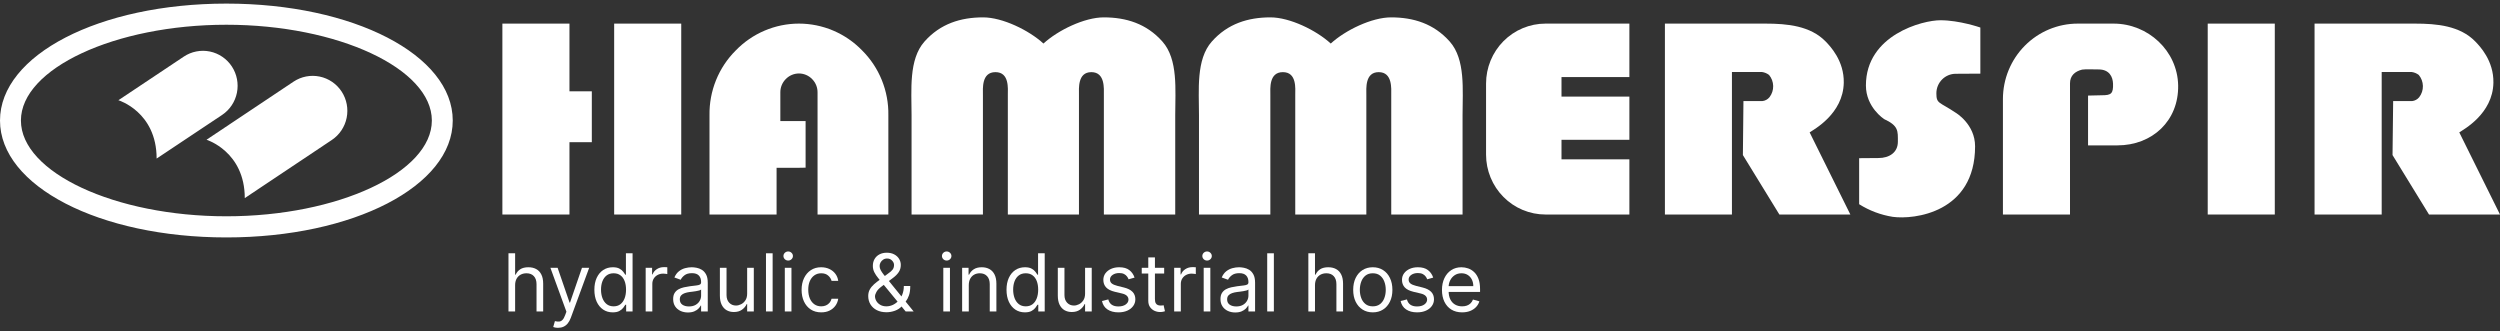 <svg width="347" height="46" viewBox="0 0 347 46" fill="none" xmlns="http://www.w3.org/2000/svg">
<rect x="0" y="0" width="347" height="46" fill="#333333" stroke="none"/>
<path d="M82.144 19.736H79.041V29.775H69.731V3.277H79.041V12.674H82.144V19.736ZM85.246 3.277H94.556V29.775H85.246V3.277Z" fill="white"/>
<path d="M110.892 23.288H107.789V29.775H98.479V15.991C98.452 14.323 98.761 12.667 99.387 11.122C100.013 9.577 100.943 8.177 102.12 7.004C103.262 5.824 104.627 4.887 106.133 4.247C107.64 3.606 109.258 3.276 110.893 3.276C112.528 3.276 114.147 3.606 115.653 4.247C117.16 4.887 118.524 5.824 119.666 7.004C120.844 8.177 121.773 9.578 122.398 11.122C123.023 12.667 123.332 14.323 123.304 15.991V29.775H113.476V12.846C113.481 12.499 113.417 12.154 113.288 11.832C113.158 11.511 112.965 11.219 112.721 10.974C112.483 10.728 112.199 10.533 111.885 10.4C111.571 10.267 111.234 10.198 110.893 10.198C110.553 10.198 110.216 10.267 109.902 10.4C109.588 10.533 109.304 10.728 109.066 10.974C108.821 11.218 108.628 11.51 108.498 11.832C108.368 12.154 108.305 12.499 108.311 12.846V16.801H111.817V23.271L110.892 23.288Z" fill="white"/>
<path d="M161.345 5.77C159.143 3.284 156.305 2.411 153.2 2.411C150.522 2.411 146.842 4.196 144.832 6.044C142.818 4.196 139.142 2.411 136.461 2.411C133.355 2.411 130.521 3.284 128.316 5.77C126.111 8.256 126.525 12.485 126.525 15.991V29.775H136.43V13.19C136.43 12.31 136.214 10.013 138.168 10.013C140.123 10.013 139.887 12.31 139.887 13.19V29.775H149.76V13.19C149.76 12.31 149.548 10.013 151.478 10.013C153.408 10.013 153.217 12.31 153.217 13.19V29.775H163.122V15.991C163.122 12.485 163.546 8.253 161.345 5.77Z" fill="white"/>
<path d="M201.226 5.77C199.021 3.284 196.186 2.411 193.08 2.411C190.399 2.411 186.723 4.196 184.709 6.044C182.699 4.196 179.019 2.411 176.341 2.411C173.236 2.411 170.398 3.284 168.196 5.77C165.995 8.256 166.419 12.485 166.419 15.991V29.775H176.324V13.19C176.324 12.31 176.108 10.013 178.063 10.013C180.018 10.013 179.781 12.31 179.781 13.19V29.775H189.648V13.19C189.648 12.31 189.436 10.013 191.366 10.013C193.296 10.013 193.105 12.31 193.105 13.19V29.775H203.003V15.991C203.003 12.485 203.427 8.253 201.226 5.77Z" fill="white"/>
<path d="M226.158 3.277V10.697H216.737V13.411H226.158V19.4H216.737V22.117H226.158V29.775H214.514C213.431 29.775 212.358 29.56 211.357 29.142C210.357 28.724 209.447 28.111 208.681 27.339C207.915 26.567 207.307 25.65 206.893 24.641C206.478 23.632 206.265 22.55 206.265 21.458V11.598C206.264 10.505 206.478 9.423 206.892 8.414C207.306 7.404 207.914 6.487 208.68 5.714C209.446 4.942 210.356 4.329 211.357 3.911C212.358 3.492 213.431 3.277 214.514 3.277H226.158Z" fill="white"/>
<path d="M241.99 14.031H244.608C244.999 13.992 245.358 13.797 245.606 13.491C245.949 13.047 246.129 12.498 246.118 11.935C246.106 11.373 245.904 10.832 245.544 10.402C245.258 10.184 244.922 10.044 244.567 9.995H240.393V29.775H231.09V3.277H245.053C248.051 3.277 251.279 3.575 253.4 5.76C254.012 6.394 255.977 8.421 255.915 11.493C255.824 15.823 251.741 17.983 251.178 18.376L256.829 29.775H246.977L241.913 21.524L241.99 14.031Z" fill="white"/>
<path d="M332.17 14.031H334.793C335.182 13.991 335.54 13.797 335.787 13.491C336.13 13.047 336.31 12.498 336.299 11.935C336.287 11.373 336.085 10.832 335.725 10.402C335.44 10.185 335.105 10.045 334.751 9.995H330.578V29.775H321.26V3.277H335.224C338.225 3.277 341.453 3.575 343.571 5.76C344.183 6.394 346.148 8.421 346.085 11.493C345.998 15.823 341.912 17.983 341.348 18.376L347 29.775H337.147L332.083 21.524L332.17 14.031Z" fill="white"/>
<path d="M287.316 11.254V29.775H278.006V13.744C278.006 10.968 279.1 8.306 281.047 6.343C282.994 4.38 285.634 3.277 288.388 3.277H293.371C298.143 3.277 302.24 7.043 302.327 11.854C302.414 16.763 298.741 20.178 293.897 20.178H289.821V13.267C290.339 13.267 291.184 13.225 291.761 13.221C293.034 13.221 293.337 12.997 293.288 11.601C293.253 10.683 292.794 9.638 291.288 9.638C290.94 9.638 289.295 9.589 288.996 9.662C288.009 9.908 287.316 10.493 287.316 11.566" fill="white"/>
<path d="M315.741 29.775H306.431V3.277H315.741V29.775Z" fill="white"/>
<path d="M258.989 11.864C258.989 4.851 266.856 2.8 269.343 2.811C271.969 2.811 274.873 3.821 274.873 3.821V10.22C274.873 10.22 272.323 10.241 271.461 10.241C270.748 10.24 270.065 10.524 269.56 11.031C269.055 11.538 268.771 12.226 268.769 12.944C268.769 14.441 269.148 14.098 271.457 15.651C271.457 15.651 274.142 17.229 274.142 20.308C274.142 29.558 265.628 30.501 262.717 30.098C261.061 29.836 259.473 29.239 258.05 28.345V21.956C258.05 21.956 259.873 21.935 260.739 21.935C262.22 21.935 263.424 21.174 263.424 19.68C263.424 18.186 263.545 17.464 261.504 16.524C261.507 16.517 258.989 14.904 258.989 11.864Z" fill="white"/>
<path d="M31.422 32.956C13.8 32.956 0 25.827 0 16.728C0 7.629 13.8 0.5 31.422 0.5C49.045 0.5 62.841 7.629 62.841 16.728C62.841 25.827 49.041 32.956 31.422 32.956ZM31.422 3.435C15.967 3.435 2.904 9.522 2.904 16.728C2.904 23.933 15.96 30.021 31.422 30.021C46.885 30.021 59.941 23.933 59.941 16.728C59.941 9.522 46.882 3.435 31.422 3.435Z" fill="white"/>
<path d="M21.74 22.008L30.824 15.956C31.889 15.246 32.63 14.138 32.885 12.877C33.139 11.616 32.888 10.305 32.184 9.231C31.836 8.699 31.387 8.242 30.863 7.885C30.339 7.528 29.751 7.278 29.131 7.15C28.512 7.023 27.873 7.019 27.253 7.141C26.632 7.262 26.041 7.505 25.514 7.856L16.433 13.912C16.433 13.912 21.74 15.508 21.74 22.008Z" fill="white"/>
<path d="M33.975 27.496L46.054 19.431C47.119 18.721 47.86 17.614 48.116 16.353C48.372 15.092 48.12 13.78 47.417 12.706C46.713 11.632 45.615 10.884 44.364 10.627C43.113 10.369 41.812 10.623 40.747 11.331L28.665 19.396C28.665 19.396 33.975 21.03 33.975 27.496Z" fill="white"/>
<path d="M202.945 43.355C202.366 43.355 201.867 43.227 201.447 42.969C201.03 42.709 200.708 42.346 200.482 41.881C200.257 41.413 200.145 40.869 200.145 40.249C200.145 39.629 200.257 39.082 200.482 38.609C200.708 38.133 201.024 37.763 201.428 37.497C201.835 37.229 202.309 37.095 202.851 37.095C203.164 37.095 203.473 37.148 203.778 37.253C204.083 37.358 204.361 37.529 204.611 37.765C204.861 37.999 205.06 38.309 205.209 38.696C205.358 39.082 205.432 39.558 205.432 40.123V40.517H200.802V39.713H204.493C204.493 39.371 204.426 39.066 204.29 38.798C204.157 38.53 203.967 38.319 203.719 38.163C203.474 38.008 203.185 37.931 202.851 37.931C202.484 37.931 202.166 38.023 201.897 38.207C201.631 38.388 201.427 38.625 201.283 38.916C201.14 39.208 201.068 39.521 201.068 39.855V40.391C201.068 40.848 201.146 41.236 201.303 41.554C201.462 41.869 201.682 42.11 201.964 42.275C202.245 42.438 202.572 42.52 202.945 42.52C203.187 42.52 203.406 42.486 203.602 42.417C203.8 42.346 203.971 42.241 204.114 42.102C204.258 41.96 204.368 41.784 204.447 41.574L205.338 41.826C205.244 42.131 205.086 42.399 204.865 42.63C204.643 42.859 204.37 43.037 204.044 43.166C203.718 43.292 203.352 43.355 202.945 43.355Z" fill="white"/>
<path d="M198.928 38.53L198.099 38.767C198.047 38.627 197.97 38.492 197.869 38.361C197.77 38.227 197.634 38.116 197.462 38.029C197.29 37.943 197.07 37.899 196.801 37.899C196.434 37.899 196.127 37.985 195.882 38.156C195.64 38.324 195.519 38.538 195.519 38.798C195.519 39.029 195.602 39.212 195.769 39.346C195.936 39.48 196.196 39.592 196.551 39.681L197.443 39.902C197.98 40.033 198.38 40.234 198.643 40.505C198.906 40.773 199.038 41.119 199.038 41.542C199.038 41.889 198.939 42.199 198.741 42.472C198.545 42.746 198.271 42.961 197.92 43.119C197.568 43.277 197.158 43.355 196.692 43.355C196.079 43.355 195.572 43.221 195.171 42.953C194.769 42.685 194.515 42.294 194.408 41.779L195.284 41.558C195.368 41.884 195.525 42.128 195.757 42.291C195.992 42.454 196.298 42.535 196.676 42.535C197.106 42.535 197.448 42.444 197.701 42.26C197.956 42.073 198.084 41.849 198.084 41.589C198.084 41.379 198.011 41.203 197.865 41.061C197.719 40.916 197.495 40.809 197.192 40.738L196.191 40.501C195.641 40.37 195.237 40.166 194.979 39.89C194.724 39.612 194.596 39.263 194.596 38.846C194.596 38.504 194.691 38.202 194.881 37.939C195.074 37.676 195.336 37.47 195.667 37.32C196.001 37.17 196.379 37.095 196.801 37.095C197.396 37.095 197.862 37.227 198.201 37.489C198.543 37.752 198.785 38.099 198.928 38.53Z" fill="white"/>
<path d="M190.544 43.355C190.002 43.355 189.526 43.225 189.117 42.965C188.71 42.705 188.392 42.341 188.163 41.873C187.936 41.405 187.823 40.859 187.823 40.233C187.823 39.602 187.936 39.052 188.163 38.581C188.392 38.111 188.71 37.746 189.117 37.485C189.526 37.225 190.002 37.095 190.544 37.095C191.086 37.095 191.561 37.225 191.967 37.485C192.377 37.746 192.695 38.111 192.921 38.581C193.151 39.052 193.266 39.602 193.266 40.233C193.266 40.859 193.151 41.405 192.921 41.873C192.695 42.341 192.377 42.705 191.967 42.965C191.561 43.225 191.086 43.355 190.544 43.355ZM190.544 42.52C190.956 42.52 191.295 42.413 191.561 42.2C191.827 41.987 192.023 41.708 192.151 41.361C192.279 41.014 192.343 40.638 192.343 40.233C192.343 39.828 192.279 39.451 192.151 39.102C192.023 38.752 191.827 38.47 191.561 38.254C191.295 38.039 190.956 37.931 190.544 37.931C190.132 37.931 189.793 38.039 189.527 38.254C189.262 38.47 189.065 38.752 188.937 39.102C188.809 39.451 188.745 39.828 188.745 40.233C188.745 40.638 188.809 41.014 188.937 41.361C189.065 41.708 189.262 41.987 189.527 42.2C189.793 42.413 190.132 42.52 190.544 42.52Z" fill="white"/>
<path d="M182.521 39.587V43.229H181.599V35.156H182.521V38.12H182.6C182.74 37.807 182.952 37.559 183.233 37.375C183.517 37.188 183.895 37.095 184.367 37.095C184.776 37.095 185.135 37.178 185.442 37.343C185.75 37.507 185.988 37.757 186.158 38.096C186.33 38.433 186.416 38.861 186.416 39.382V43.229H185.493V39.445C185.493 38.964 185.369 38.592 185.122 38.329C184.877 38.064 184.537 37.931 184.101 37.931C183.799 37.931 183.528 37.995 183.288 38.124C183.051 38.253 182.863 38.441 182.725 38.688C182.589 38.935 182.521 39.234 182.521 39.587Z" fill="white"/>
<path d="M176.812 35.156V43.229H175.889V35.156H176.812Z" fill="white"/>
<path d="M171.452 43.371C171.071 43.371 170.726 43.299 170.416 43.154C170.106 43.007 169.859 42.796 169.677 42.52C169.494 42.241 169.403 41.905 169.403 41.511C169.403 41.163 169.471 40.882 169.606 40.667C169.742 40.449 169.923 40.278 170.15 40.154C170.377 40.031 170.627 39.939 170.901 39.878C171.177 39.815 171.455 39.765 171.733 39.729C172.098 39.681 172.394 39.646 172.621 39.622C172.85 39.596 173.017 39.553 173.122 39.492C173.228 39.432 173.282 39.327 173.282 39.177V39.145C173.282 38.756 173.176 38.454 172.965 38.238C172.757 38.023 172.44 37.915 172.015 37.915C171.574 37.915 171.229 38.012 170.979 38.207C170.729 38.401 170.553 38.609 170.451 38.83L169.575 38.514C169.732 38.146 169.94 37.86 170.201 37.655C170.464 37.447 170.751 37.303 171.061 37.221C171.374 37.137 171.681 37.095 171.984 37.095C172.177 37.095 172.398 37.119 172.648 37.166C172.901 37.211 173.145 37.304 173.38 37.446C173.617 37.588 173.814 37.802 173.97 38.089C174.126 38.375 174.205 38.759 174.205 39.24V43.229H173.282V42.409H173.235C173.172 42.541 173.068 42.681 172.922 42.831C172.776 42.981 172.582 43.108 172.34 43.214C172.097 43.319 171.801 43.371 171.452 43.371ZM171.593 42.535C171.958 42.535 172.265 42.463 172.515 42.319C172.768 42.174 172.959 41.987 173.086 41.759C173.217 41.53 173.282 41.29 173.282 41.037V40.186C173.243 40.233 173.157 40.276 173.024 40.316C172.893 40.353 172.742 40.386 172.57 40.414C172.401 40.441 172.235 40.464 172.074 40.486C171.915 40.504 171.786 40.52 171.687 40.533C171.447 40.564 171.223 40.616 171.014 40.687C170.808 40.755 170.641 40.859 170.514 40.998C170.388 41.135 170.326 41.321 170.326 41.558C170.326 41.881 170.444 42.125 170.682 42.291C170.921 42.454 171.225 42.535 171.593 42.535Z" fill="white"/>
<path d="M167.072 43.229V37.174H167.994V43.229H167.072ZM167.541 36.165C167.361 36.165 167.206 36.103 167.076 35.98C166.948 35.856 166.884 35.708 166.884 35.534C166.884 35.361 166.948 35.212 167.076 35.089C167.206 34.965 167.361 34.903 167.541 34.903C167.721 34.903 167.875 34.965 168.002 35.089C168.133 35.212 168.198 35.361 168.198 35.534C168.198 35.708 168.133 35.856 168.002 35.98C167.875 36.103 167.721 36.165 167.541 36.165Z" fill="white"/>
<path d="M162.975 43.229V37.174H163.866V38.089H163.929C164.038 37.789 164.236 37.546 164.523 37.359C164.81 37.173 165.133 37.079 165.493 37.079C165.561 37.079 165.645 37.081 165.747 37.083C165.849 37.086 165.926 37.09 165.978 37.095V38.041C165.947 38.033 165.875 38.022 165.763 38.006C165.653 37.987 165.537 37.978 165.415 37.978C165.123 37.978 164.862 38.04 164.633 38.163C164.406 38.284 164.226 38.453 164.093 38.668C163.963 38.881 163.898 39.124 163.898 39.397V43.229H162.975Z" fill="white"/>
<path d="M161.587 37.174V37.962H158.474V37.174H161.587ZM159.381 35.723H160.304V41.495C160.304 41.758 160.342 41.955 160.418 42.086C160.496 42.215 160.595 42.301 160.715 42.346C160.837 42.388 160.966 42.409 161.102 42.409C161.203 42.409 161.287 42.404 161.352 42.394C161.417 42.38 161.469 42.37 161.508 42.362L161.696 43.198C161.634 43.221 161.546 43.245 161.434 43.269C161.322 43.295 161.18 43.308 161.008 43.308C160.747 43.308 160.492 43.252 160.242 43.139C159.994 43.026 159.788 42.853 159.624 42.622C159.462 42.391 159.381 42.099 159.381 41.747V35.723Z" fill="white"/>
<path d="M157.476 38.53L156.647 38.767C156.595 38.627 156.518 38.492 156.417 38.361C156.317 38.227 156.182 38.116 156.01 38.029C155.838 37.943 155.618 37.899 155.349 37.899C154.982 37.899 154.675 37.985 154.43 38.156C154.188 38.324 154.067 38.538 154.067 38.798C154.067 39.029 154.15 39.212 154.317 39.346C154.484 39.48 154.744 39.592 155.099 39.681L155.99 39.902C156.527 40.033 156.927 40.234 157.191 40.505C157.454 40.773 157.586 41.119 157.586 41.542C157.586 41.889 157.487 42.199 157.288 42.472C157.093 42.746 156.819 42.961 156.467 43.119C156.115 43.277 155.706 43.355 155.24 43.355C154.627 43.355 154.12 43.221 153.719 42.953C153.317 42.685 153.063 42.294 152.956 41.779L153.832 41.558C153.915 41.884 154.073 42.128 154.305 42.291C154.54 42.454 154.846 42.535 155.224 42.535C155.654 42.535 155.996 42.444 156.248 42.26C156.504 42.073 156.632 41.849 156.632 41.589C156.632 41.379 156.559 41.203 156.413 41.061C156.267 40.916 156.042 40.809 155.74 40.738L154.739 40.501C154.189 40.37 153.785 40.166 153.527 39.89C153.271 39.612 153.144 39.263 153.144 38.846C153.144 38.504 153.239 38.202 153.429 37.939C153.622 37.676 153.884 37.47 154.215 37.32C154.549 37.17 154.927 37.095 155.349 37.095C155.943 37.095 156.41 37.227 156.749 37.489C157.09 37.752 157.333 38.099 157.476 38.53Z" fill="white"/>
<path d="M150.609 40.754V37.174H151.532V43.229H150.609V42.204H150.546C150.406 42.512 150.187 42.773 149.89 42.989C149.592 43.202 149.217 43.308 148.763 43.308C148.388 43.308 148.054 43.225 147.762 43.06C147.471 42.892 147.241 42.639 147.074 42.303C146.907 41.964 146.824 41.537 146.824 41.022V37.174H147.747V40.959C147.747 41.4 147.869 41.752 148.114 42.015C148.362 42.278 148.677 42.409 149.061 42.409C149.29 42.409 149.523 42.35 149.761 42.232C150 42.114 150.201 41.932 150.363 41.688C150.527 41.443 150.609 41.132 150.609 40.754Z" fill="white"/>
<path d="M142.253 43.355C141.753 43.355 141.311 43.228 140.928 42.973C140.544 42.715 140.245 42.353 140.028 41.885C139.812 41.414 139.704 40.859 139.704 40.217C139.704 39.581 139.812 39.029 140.028 38.562C140.245 38.094 140.546 37.733 140.931 37.477C141.317 37.223 141.763 37.095 142.269 37.095C142.66 37.095 142.969 37.161 143.195 37.292C143.425 37.421 143.599 37.568 143.719 37.734C143.842 37.897 143.937 38.031 144.005 38.136H144.083V35.156H145.006V43.229H144.114V42.299H144.005C143.937 42.409 143.841 42.549 143.715 42.717C143.59 42.882 143.412 43.031 143.18 43.162C142.948 43.291 142.639 43.355 142.253 43.355ZM142.378 42.52C142.748 42.52 143.061 42.422 143.317 42.228C143.572 42.031 143.766 41.759 143.899 41.412C144.032 41.062 144.099 40.659 144.099 40.202C144.099 39.75 144.034 39.354 143.903 39.015C143.773 38.673 143.58 38.408 143.324 38.219C143.069 38.027 142.754 37.931 142.378 37.931C141.987 37.931 141.661 38.032 141.401 38.234C141.143 38.434 140.948 38.706 140.818 39.05C140.69 39.392 140.626 39.776 140.626 40.202C140.626 40.633 140.692 41.024 140.822 41.376C140.955 41.726 141.15 42.005 141.409 42.212C141.669 42.417 141.992 42.52 142.378 42.52Z" fill="white"/>
<path d="M134.467 39.587V43.229H133.544V37.174H134.436V38.12H134.514C134.655 37.813 134.869 37.566 135.155 37.379C135.442 37.19 135.812 37.095 136.266 37.095C136.672 37.095 137.028 37.179 137.333 37.347C137.638 37.513 137.875 37.765 138.045 38.104C138.214 38.441 138.299 38.867 138.299 39.382V43.229H137.376V39.445C137.376 38.969 137.254 38.599 137.009 38.333C136.764 38.065 136.427 37.931 136 37.931C135.705 37.931 135.442 37.995 135.21 38.124C134.981 38.253 134.799 38.441 134.666 38.688C134.534 38.935 134.467 39.234 134.467 39.587Z" fill="white"/>
<path d="M130.931 43.229V37.174H131.854V43.229H130.931ZM131.401 36.165C131.221 36.165 131.066 36.103 130.935 35.98C130.808 35.856 130.744 35.708 130.744 35.534C130.744 35.361 130.808 35.212 130.935 35.089C131.066 34.965 131.221 34.903 131.401 34.903C131.58 34.903 131.734 34.965 131.862 35.089C131.992 35.212 132.057 35.361 132.057 35.534C132.057 35.708 131.992 35.856 131.862 35.98C131.734 36.103 131.58 36.165 131.401 36.165Z" fill="white"/>
<path d="M123.059 43.34C122.533 43.34 122.079 43.242 121.699 43.048C121.318 42.853 121.025 42.587 120.819 42.248C120.613 41.909 120.51 41.521 120.51 41.085C120.51 40.748 120.58 40.45 120.721 40.19C120.864 39.927 121.061 39.684 121.311 39.461C121.564 39.234 121.855 39.008 122.183 38.782L123.341 37.915C123.568 37.765 123.749 37.605 123.884 37.434C124.022 37.263 124.092 37.04 124.092 36.764C124.092 36.559 124.002 36.361 123.822 36.169C123.645 35.977 123.411 35.881 123.122 35.881C122.919 35.881 122.739 35.934 122.582 36.039C122.428 36.141 122.307 36.273 122.219 36.433C122.133 36.59 122.09 36.754 122.09 36.922C122.09 37.111 122.14 37.303 122.242 37.497C122.346 37.689 122.478 37.886 122.637 38.089C122.799 38.288 122.965 38.493 123.137 38.704L126.813 43.229H125.703L122.668 39.539C122.387 39.198 122.131 38.888 121.902 38.609C121.673 38.33 121.49 38.056 121.354 37.785C121.219 37.514 121.151 37.221 121.151 36.906C121.151 36.543 121.231 36.225 121.39 35.952C121.551 35.676 121.777 35.462 122.066 35.309C122.358 35.154 122.7 35.077 123.091 35.077C123.492 35.077 123.837 35.156 124.127 35.313C124.416 35.468 124.639 35.675 124.795 35.932C124.952 36.187 125.03 36.464 125.03 36.764C125.03 37.15 124.935 37.485 124.745 37.769C124.554 38.053 124.295 38.317 123.966 38.562L122.371 39.76C122.011 40.028 121.768 40.288 121.64 40.541C121.512 40.793 121.448 40.974 121.448 41.085C121.448 41.337 121.513 41.572 121.644 41.79C121.774 42.008 121.958 42.185 122.195 42.319C122.432 42.453 122.71 42.52 123.028 42.52C123.33 42.52 123.625 42.455 123.912 42.327C124.198 42.195 124.458 42.006 124.69 41.759C124.924 41.512 125.11 41.215 125.245 40.868C125.383 40.521 125.452 40.131 125.452 39.697H126.344C126.344 40.233 126.283 40.671 126.16 41.01C126.038 41.349 125.899 41.614 125.746 41.806C125.592 41.998 125.468 42.141 125.374 42.236C125.343 42.275 125.314 42.315 125.288 42.354C125.262 42.394 125.233 42.433 125.202 42.472C124.944 42.764 124.618 42.982 124.225 43.127C123.831 43.269 123.442 43.34 123.059 43.34Z" fill="white"/>
<path d="M113.984 43.355C113.421 43.355 112.936 43.221 112.529 42.953C112.123 42.685 111.81 42.316 111.591 41.846C111.372 41.375 111.262 40.838 111.262 40.233C111.262 39.618 111.375 39.075 111.599 38.605C111.826 38.132 112.141 37.763 112.545 37.497C112.952 37.229 113.426 37.095 113.968 37.095C114.391 37.095 114.771 37.174 115.11 37.332C115.449 37.489 115.727 37.71 115.943 37.994C116.159 38.278 116.293 38.609 116.346 38.987H115.423C115.352 38.712 115.196 38.467 114.954 38.254C114.714 38.039 114.391 37.931 113.984 37.931C113.624 37.931 113.309 38.026 113.038 38.215C112.769 38.401 112.559 38.666 112.408 39.007C112.26 39.346 112.185 39.744 112.185 40.202C112.185 40.669 112.258 41.077 112.404 41.424C112.553 41.771 112.761 42.04 113.03 42.232C113.301 42.424 113.619 42.52 113.984 42.52C114.224 42.52 114.441 42.478 114.637 42.394C114.832 42.309 114.998 42.188 115.133 42.031C115.269 41.873 115.365 41.684 115.423 41.463H116.346C116.293 41.821 116.164 42.142 115.959 42.429C115.755 42.713 115.485 42.939 115.149 43.107C114.815 43.273 114.427 43.355 113.984 43.355Z" fill="white"/>
<path d="M108.931 43.229V37.174H109.854V43.229H108.931ZM109.4 36.165C109.22 36.165 109.065 36.103 108.935 35.98C108.807 35.856 108.743 35.708 108.743 35.534C108.743 35.361 108.807 35.212 108.935 35.089C109.065 34.965 109.22 34.903 109.4 34.903C109.58 34.903 109.734 34.965 109.862 35.089C109.992 35.212 110.057 35.361 110.057 35.534C110.057 35.708 109.992 35.856 109.862 35.98C109.734 36.103 109.58 36.165 109.4 36.165Z" fill="white"/>
<path d="M107.241 35.156V43.229H106.318V35.156H107.241Z" fill="white"/>
<path d="M103.705 40.754V37.174H104.628V43.229H103.705V42.204H103.643C103.502 42.512 103.283 42.773 102.986 42.989C102.689 43.202 102.313 43.308 101.86 43.308C101.484 43.308 101.151 43.225 100.859 43.06C100.567 42.892 100.337 42.639 100.17 42.303C100.004 41.964 99.92 41.537 99.92 41.022V37.174H100.843V40.959C100.843 41.4 100.965 41.752 101.211 42.015C101.458 42.278 101.774 42.409 102.157 42.409C102.386 42.409 102.619 42.35 102.857 42.232C103.096 42.114 103.297 41.932 103.459 41.688C103.623 41.443 103.705 41.132 103.705 40.754Z" fill="white"/>
<path d="M95.483 43.371C95.103 43.371 94.757 43.299 94.447 43.154C94.137 43.007 93.89 42.796 93.708 42.52C93.525 42.241 93.434 41.905 93.434 41.511C93.434 41.163 93.502 40.882 93.638 40.667C93.773 40.449 93.954 40.278 94.181 40.154C94.408 40.031 94.658 39.939 94.932 39.878C95.208 39.815 95.486 39.765 95.765 39.729C96.13 39.681 96.425 39.646 96.652 39.622C96.882 39.596 97.049 39.553 97.153 39.492C97.26 39.432 97.313 39.327 97.313 39.177V39.145C97.313 38.756 97.207 38.454 96.996 38.238C96.788 38.023 96.471 37.915 96.046 37.915C95.606 37.915 95.26 38.012 95.01 38.207C94.76 38.401 94.584 38.609 94.482 38.83L93.606 38.514C93.763 38.146 93.971 37.86 94.232 37.655C94.495 37.447 94.782 37.303 95.092 37.221C95.405 37.137 95.713 37.095 96.015 37.095C96.208 37.095 96.429 37.119 96.68 37.166C96.933 37.211 97.176 37.304 97.411 37.446C97.648 37.588 97.845 37.802 98.001 38.089C98.158 38.375 98.236 38.759 98.236 39.24V43.229H97.313V42.409H97.266C97.204 42.541 97.099 42.681 96.953 42.831C96.807 42.981 96.613 43.108 96.371 43.214C96.128 43.319 95.832 43.371 95.483 43.371ZM95.624 42.535C95.989 42.535 96.296 42.463 96.547 42.319C96.8 42.174 96.99 41.987 97.118 41.759C97.248 41.53 97.313 41.29 97.313 41.037V40.186C97.274 40.233 97.188 40.276 97.055 40.316C96.925 40.353 96.773 40.386 96.602 40.414C96.432 40.441 96.266 40.464 96.105 40.486C95.946 40.504 95.817 40.52 95.718 40.533C95.478 40.564 95.254 40.616 95.045 40.687C94.839 40.755 94.672 40.859 94.545 40.998C94.42 41.135 94.357 41.321 94.357 41.558C94.357 41.881 94.476 42.125 94.713 42.291C94.953 42.454 95.256 42.535 95.624 42.535Z" fill="white"/>
<path d="M89.619 43.229V37.174H90.51V38.089H90.573C90.683 37.789 90.881 37.546 91.167 37.359C91.454 37.173 91.777 37.079 92.137 37.079C92.205 37.079 92.29 37.081 92.391 37.083C92.493 37.086 92.57 37.09 92.622 37.095V38.041C92.591 38.033 92.519 38.022 92.407 38.006C92.297 37.987 92.181 37.978 92.059 37.978C91.767 37.978 91.506 38.04 91.277 38.163C91.05 38.284 90.87 38.453 90.737 38.668C90.607 38.881 90.542 39.124 90.542 39.397V43.229H89.619Z" fill="white"/>
<path d="M85.048 43.355C84.547 43.355 84.106 43.228 83.722 42.973C83.339 42.715 83.04 42.353 82.823 41.885C82.607 41.414 82.499 40.859 82.499 40.217C82.499 39.581 82.607 39.029 82.823 38.562C83.04 38.094 83.341 37.733 83.726 37.477C84.112 37.223 84.558 37.095 85.064 37.095C85.455 37.095 85.764 37.161 85.99 37.292C86.22 37.421 86.394 37.568 86.514 37.734C86.637 37.897 86.732 38.031 86.8 38.136H86.878V35.156H87.801V43.229H86.909V42.299H86.8C86.732 42.409 86.635 42.549 86.51 42.717C86.385 42.882 86.207 43.031 85.975 43.162C85.743 43.291 85.434 43.355 85.048 43.355ZM85.173 42.52C85.543 42.52 85.856 42.422 86.112 42.228C86.367 42.031 86.561 41.759 86.694 41.412C86.827 41.062 86.894 40.659 86.894 40.202C86.894 39.75 86.828 39.354 86.698 39.015C86.568 38.673 86.375 38.408 86.119 38.219C85.864 38.027 85.549 37.931 85.173 37.931C84.782 37.931 84.456 38.032 84.196 38.234C83.938 38.434 83.743 38.706 83.613 39.05C83.485 39.392 83.421 39.776 83.421 40.202C83.421 40.633 83.487 41.024 83.617 41.376C83.75 41.726 83.945 42.005 84.203 42.212C84.464 42.417 84.787 42.52 85.173 42.52Z" fill="white"/>
<path d="M77.46 45.5C77.304 45.5 77.165 45.487 77.042 45.461C76.919 45.437 76.835 45.413 76.788 45.39L77.022 44.57C77.247 44.627 77.445 44.648 77.617 44.633C77.789 44.617 77.941 44.539 78.074 44.4C78.21 44.264 78.334 44.041 78.446 43.734L78.618 43.261L76.397 37.174H77.398L79.056 41.999H79.118L80.776 37.174H81.777L79.228 44.112C79.113 44.425 78.971 44.684 78.802 44.889C78.632 45.097 78.435 45.25 78.211 45.35C77.99 45.45 77.739 45.5 77.46 45.5Z" fill="white"/>
<path d="M71.499 39.587V43.229H70.576V35.156H71.499V38.12H71.577C71.717 37.807 71.929 37.559 72.21 37.375C72.494 37.188 72.872 37.095 73.344 37.095C73.753 37.095 74.112 37.178 74.419 37.343C74.727 37.507 74.965 37.757 75.135 38.096C75.307 38.433 75.393 38.861 75.393 39.382V43.229H74.47V39.445C74.47 38.964 74.346 38.592 74.099 38.329C73.854 38.064 73.513 37.931 73.078 37.931C72.776 37.931 72.505 37.995 72.265 38.124C72.028 38.253 71.84 38.441 71.702 38.688C71.566 38.935 71.499 39.234 71.499 39.587Z" fill="white"/>
</svg>
